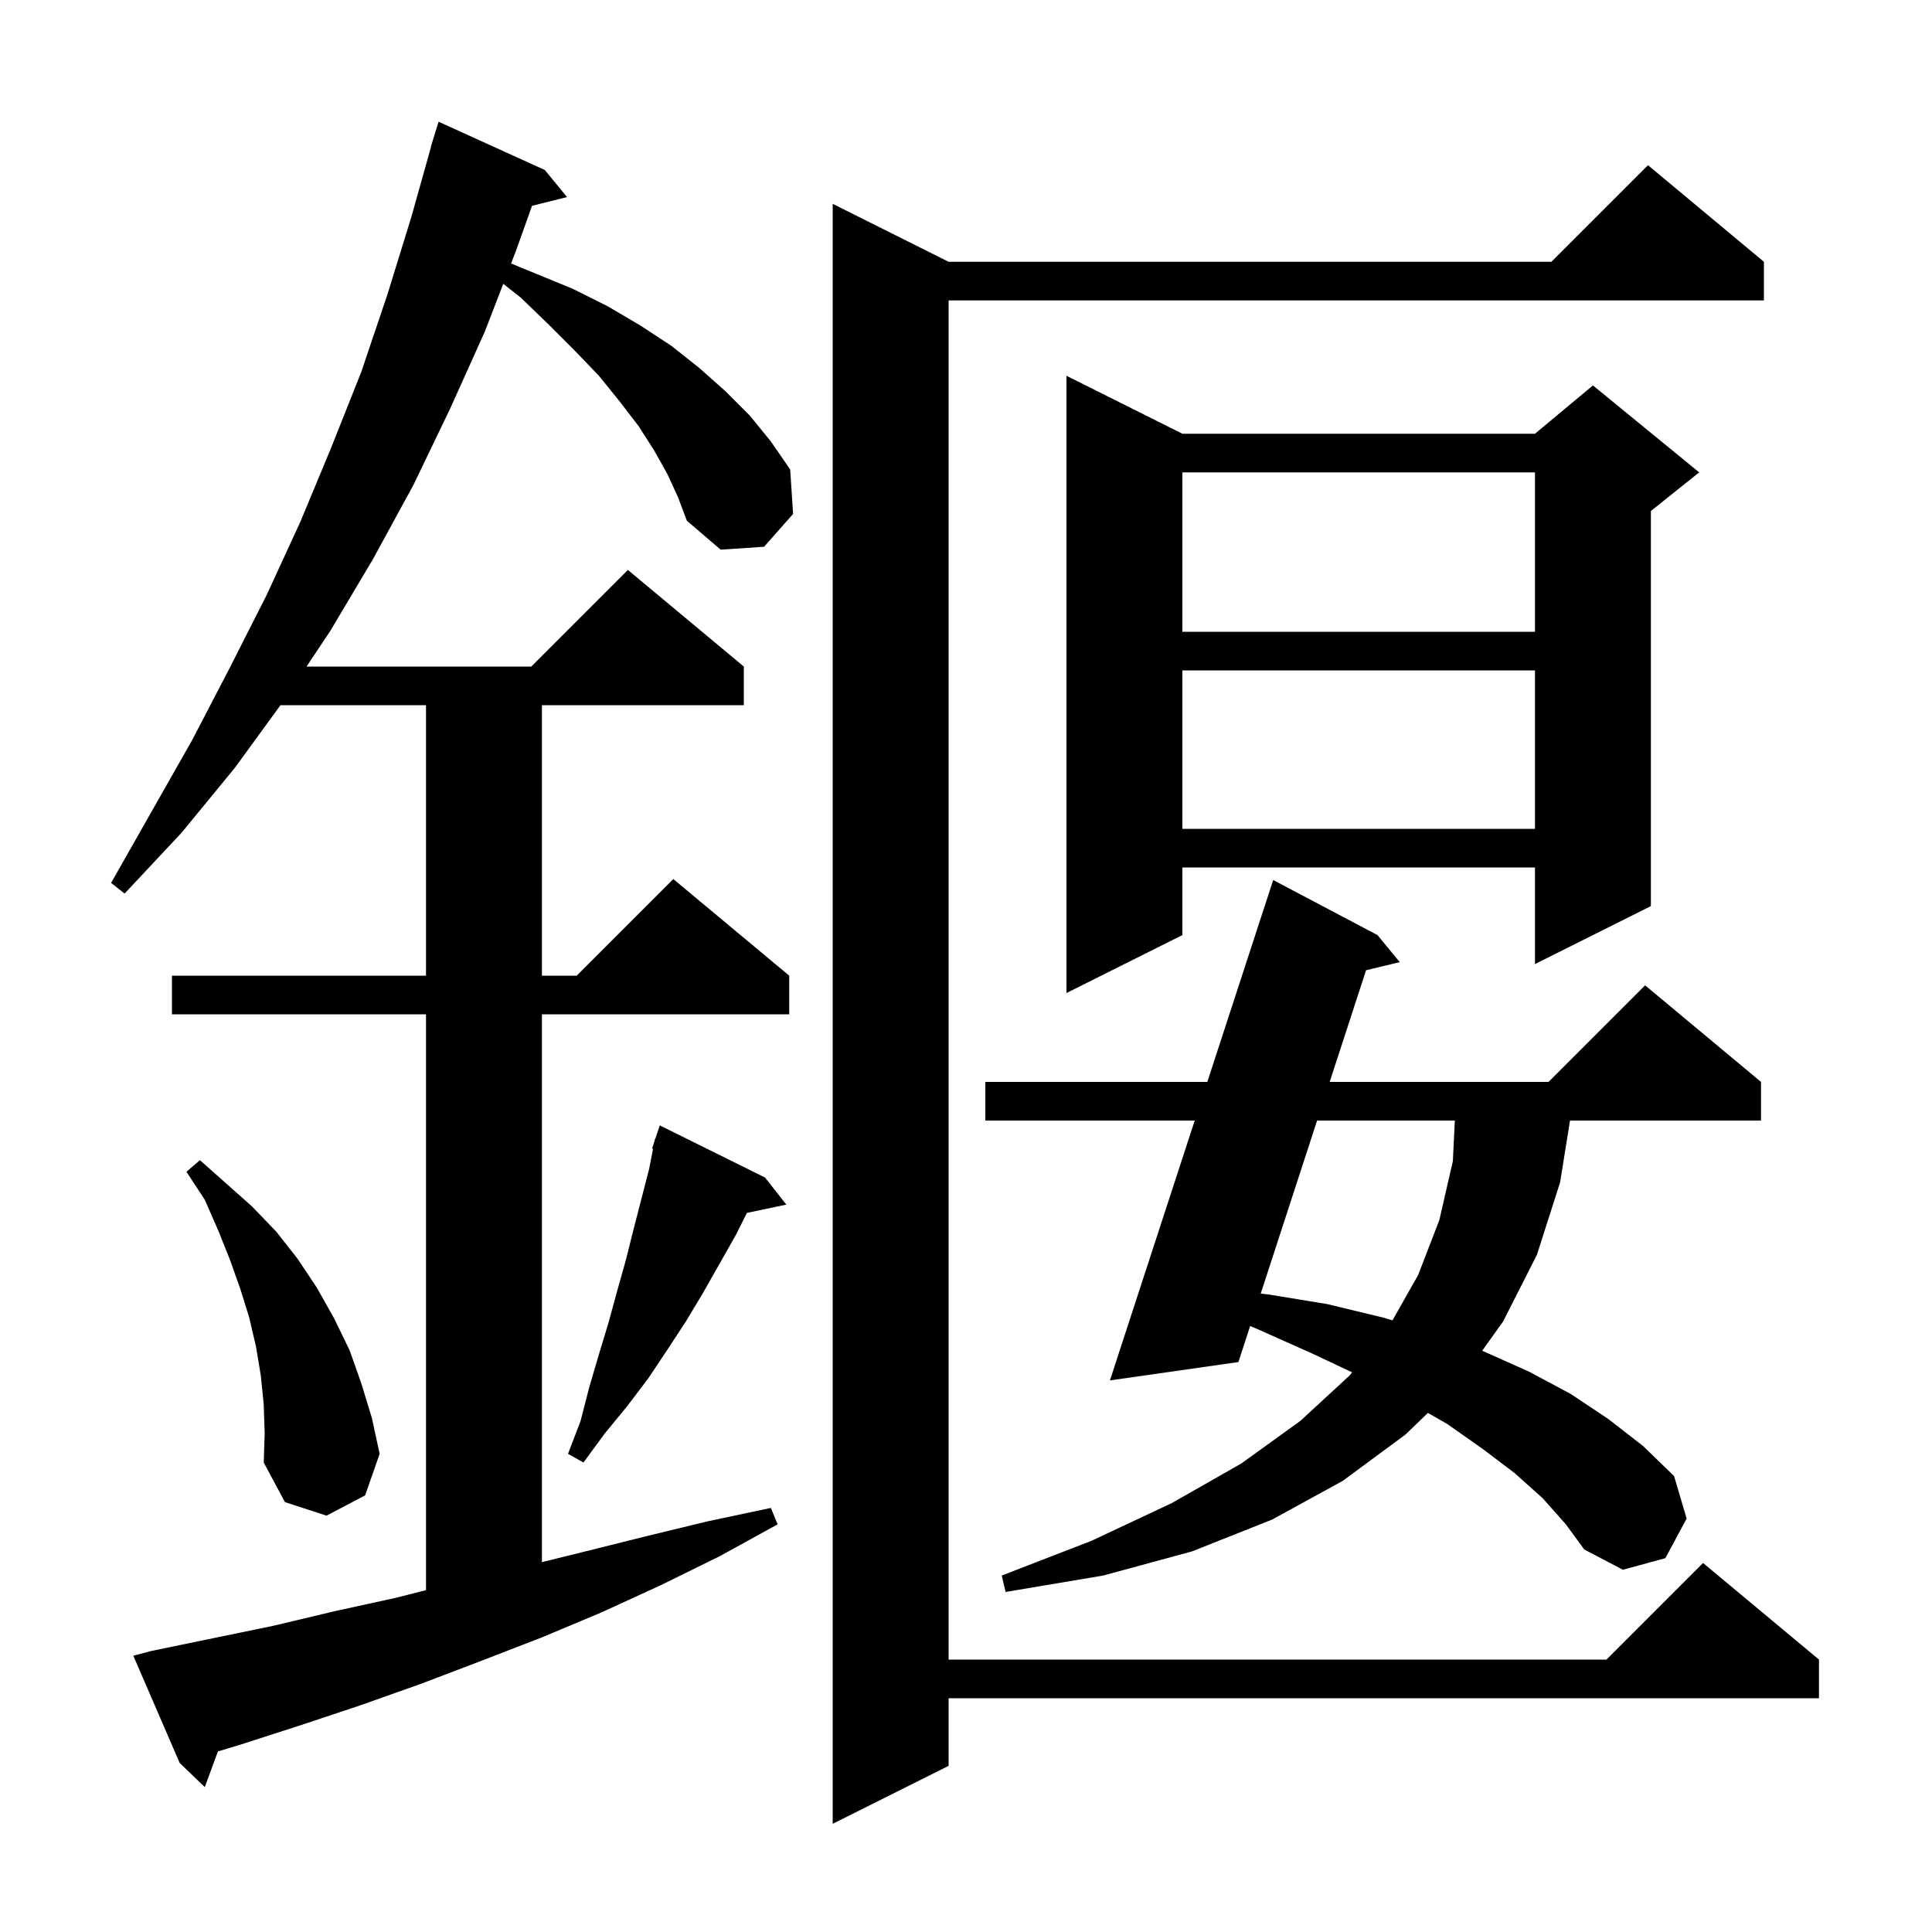 <svg xmlns="http://www.w3.org/2000/svg" xmlns:xlink="http://www.w3.org/1999/xlink" version="1.1" baseProfile="full" viewBox="0 0 200 200" width="200" height="200">
<g fill="black">
<path d="M 182.6 27.1 L 182.6 31.1 L 98.2 31.1 L 98.2 171.8 L 166.3 171.8 L 176.3 161.8 L 188.3 171.8 L 188.3 175.8 L 98.2 175.8 L 98.2 182.8 L 86.2 188.8 L 86.2 21.1 L 98.2 27.1 L 160.6 27.1 L 170.6 17.1 Z M 69.1 49.1 L 67.7 46.6 L 66.1 44.1 L 64.1 41.5 L 62.0 38.9 L 59.5 36.3 L 56.8 33.6 L 53.9 30.8 L 52.097 29.38 L 50.2 34.3 L 46.6 42.3 L 42.8 50.2 L 38.6 57.9 L 34.2 65.3 L 31.733 69.0 L 55.0 69.0 L 65.0 59.0 L 77.0 69.0 L 77.0 73.0 L 56.1 73.0 L 56.1 101.0 L 59.7 101.0 L 69.7 91.0 L 81.7 101.0 L 81.7 105.0 L 56.1 105.0 L 56.1 161.709 L 60.2 160.7 L 66.6 159.1 L 73.2 157.5 L 79.8 156.1 L 80.5 157.8 L 74.5 161.1 L 68.4 164.1 L 62.3 166.9 L 56.1 169.5 L 49.9 171.9 L 43.6 174.3 L 37.4 176.5 L 31.1 178.6 L 24.9 180.6 L 22.558 181.306 L 21.2 185.0 L 18.6 182.5 L 13.8 171.4 L 15.7 170.9 L 28.3 168.3 L 34.6 166.8 L 41.0 165.4 L 44.1 164.613 L 44.1 105.0 L 17.8 105.0 L 17.8 101.0 L 44.1 101.0 L 44.1 73.0 L 29.036 73.0 L 24.3 79.5 L 18.8 86.2 L 12.9 92.5 L 11.5 91.4 L 19.9 76.6 L 23.8 69.1 L 27.6 61.6 L 31.1 54.0 L 34.3 46.3 L 37.4 38.5 L 40.1 30.5 L 42.6 22.4 L 44.618 15.204 L 44.6 15.2 L 44.821 14.483 L 44.9 14.2 L 44.907 14.202 L 45.4 12.6 L 56.4 17.6 L 58.7 20.4 L 55.076 21.306 L 53.4 26.0 L 52.907 27.277 L 59.3 29.9 L 62.9 31.7 L 66.3 33.7 L 69.5 35.8 L 72.4 38.1 L 75.1 40.5 L 77.6 43.0 L 79.8 45.7 L 81.8 48.6 L 82.1 53.2 L 79.1 56.6 L 74.6 56.9 L 71.1 53.9 L 70.2 51.5 Z M 159.7 155.1 L 156.8 152.5 L 153.5 150.0 L 149.8 147.4 L 147.816 146.266 L 145.5 148.5 L 139.0 153.3 L 131.7 157.3 L 123.4 160.6 L 114.2 163.1 L 104.1 164.8 L 103.7 163.1 L 113.0 159.5 L 121.3 155.6 L 128.5 151.5 L 134.6 147.1 L 139.7 142.4 L 139.971 142.063 L 135.8 140.1 L 130.2 137.6 L 129.416 137.268 L 128.2 141.0 L 114.9 142.9 L 123.676 116.0 L 102.0 116.0 L 102.0 112.0 L 124.981 112.0 L 131.8 91.1 L 142.6 96.8 L 144.9 99.6 L 141.414 100.439 L 137.648 112.0 L 160.3 112.0 L 170.3 102.0 L 182.3 112.0 L 182.3 116.0 L 162.527 116.0 L 161.5 122.4 L 159.1 129.9 L 155.6 136.8 L 153.431 139.836 L 153.6 139.9 L 158.3 142.0 L 162.6 144.3 L 166.5 146.9 L 170.1 149.7 L 173.3 152.8 L 174.6 157.2 L 172.4 161.3 L 168.0 162.5 L 164.0 160.4 L 162.1 157.8 Z M 27.3 145.4 L 27.0 142.4 L 26.5 139.4 L 25.8 136.4 L 24.9 133.5 L 23.8 130.4 L 22.6 127.4 L 21.2 124.2 L 19.3 121.3 L 20.7 120.1 L 26.1 124.9 L 28.6 127.5 L 30.8 130.3 L 32.8 133.3 L 34.6 136.5 L 36.2 139.8 L 37.4 143.2 L 38.5 146.8 L 39.3 150.5 L 37.8 154.8 L 33.8 156.9 L 29.5 155.5 L 27.3 151.4 L 27.4 148.4 Z M 79.2 121.9 L 81.4 124.7 L 77.321 125.559 L 76.2 127.8 L 72.8 133.8 L 71.0 136.8 L 69.1 139.7 L 67.1 142.7 L 64.9 145.6 L 62.6 148.4 L 60.4 151.4 L 58.8 150.5 L 60.1 147.1 L 61.0 143.6 L 62.0 140.2 L 63.0 136.9 L 63.9 133.6 L 64.8 130.4 L 65.6 127.2 L 67.2 121.0 L 67.601 118.926 L 67.5 118.9 L 67.754 118.138 L 67.8 117.9 L 67.83 117.91 L 68.3 116.5 Z M 136.345 116.0 L 130.508 133.916 L 131.3 134.0 L 137.4 135.0 L 143.2 136.4 L 144.15 136.682 L 146.8 132.0 L 149.0 126.3 L 150.4 120.2 L 150.603 116.0 Z M 122.4 44.9 L 158.9 44.9 L 164.9 39.9 L 175.9 48.9 L 170.9 52.9 L 170.9 93.8 L 158.9 99.8 L 158.9 89.8 L 122.4 89.8 L 122.4 96.8 L 110.4 102.8 L 110.4 38.9 Z M 122.4 69.4 L 122.4 85.8 L 158.9 85.8 L 158.9 69.4 Z M 122.4 48.9 L 122.4 65.4 L 158.9 65.4 L 158.9 48.9 Z " />
</g>
</svg>
